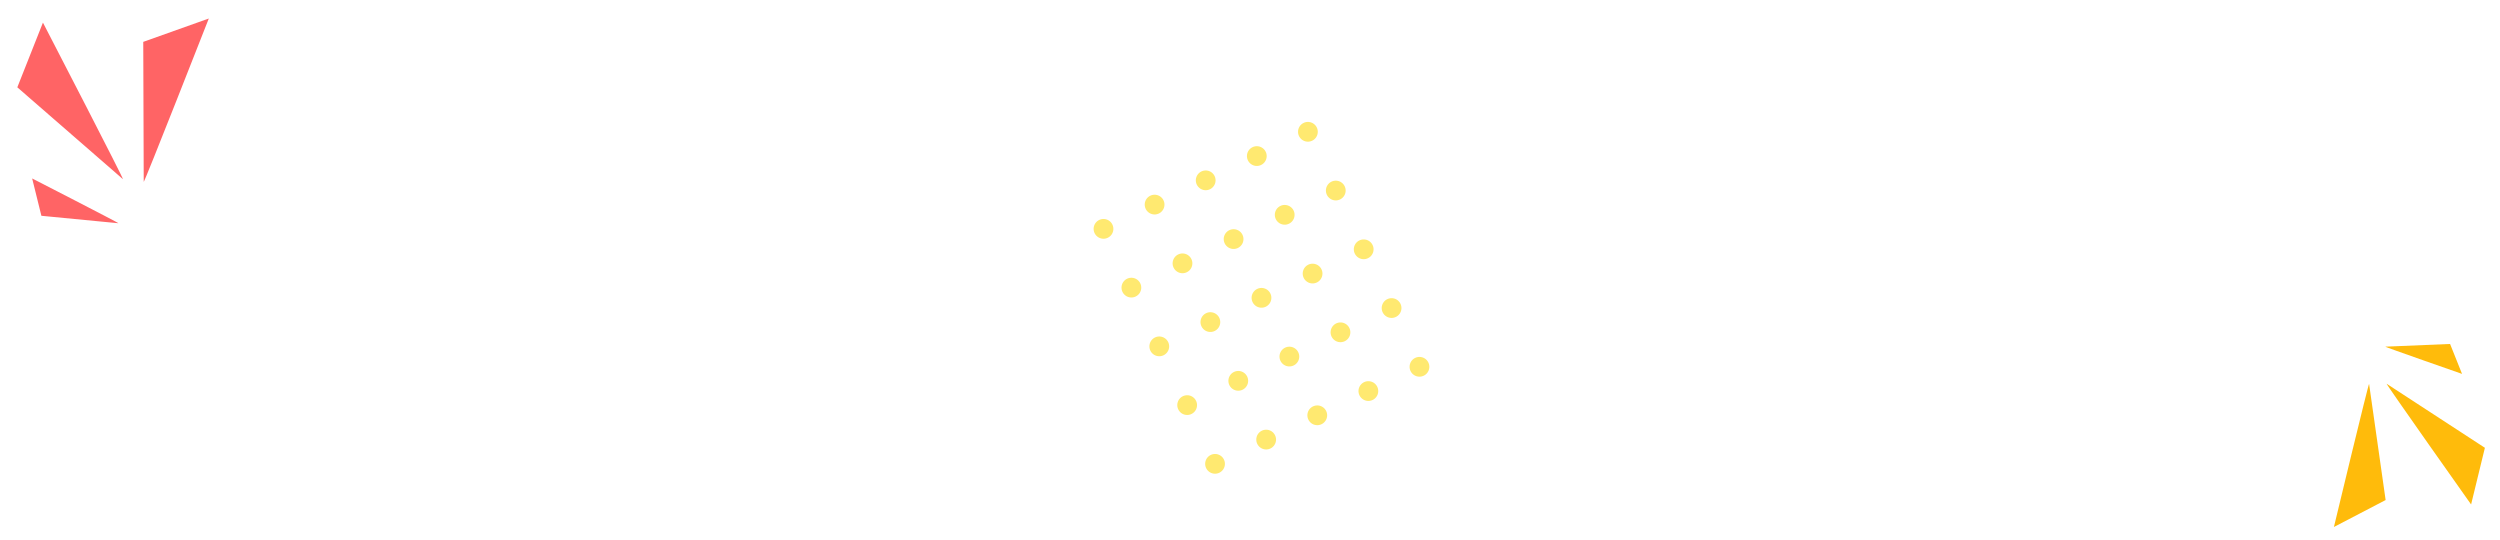 <svg height="132.494" width="612.879" xmlns="http://www.w3.org/2000/svg"><path d="M585.091 94.08l24.084 15.697-3.381 13.891S584.69 93.846 585.091 94.08zm-4.303.048l4.053 28.458-12.678 6.607s8.537-35.522 8.625-35.065zm3.972-9.141l15.878-.664 2.937 7.34s-19.072-6.653-18.815-6.676z" opacity=".96" fill="#ffb802"/><path d="M296.832 111.527a2.419 2.419 0 11-1.148 3.223 2.419 2.419 0 011.148-3.223zm-6.834-14.4a2.419 2.419 0 11-1.148 3.224 2.419 2.419 0 011.148-3.224zm-6.837-14.4a2.42 2.42 0 11-1.148 3.224 2.421 2.421 0 011.148-3.224zm-6.837-14.4a2.419 2.419 0 11-1.148 3.223 2.419 2.419 0 011.148-3.223zm-6.837-14.407a2.42 2.42 0 11-1.148 3.223 2.419 2.419 0 011.148-3.223zm39.877 51.659a2.42 2.42 0 11-1.149 3.223 2.419 2.419 0 011.149-3.223zm-6.838-14.402a2.42 2.42 0 11-1.148 3.224 2.421 2.421 0 011.148-3.224zm-6.837-14.401a2.419 2.419 0 11-1.148 3.223 2.42 2.42 0 011.148-3.223zm-6.837-14.402a2.42 2.42 0 11-1.148 3.223 2.419 2.419 0 011.148-3.223zm-6.837-14.401a2.419 2.419 0 11-1.148 3.223 2.419 2.419 0 011.148-3.223zm39.877 51.654a2.42 2.42 0 11-1.148 3.224 2.419 2.419 0 011.148-3.224zm-6.837-14.4a2.419 2.419 0 11-1.148 3.223 2.419 2.419 0 011.148-3.223zm-6.838-14.4a2.42 2.42 0 11-1.147 3.223 2.42 2.42 0 011.147-3.223zm-6.836-14.4a2.419 2.419 0 11-1.148 3.223 2.419 2.419 0 011.148-3.223zm-6.838-14.4a2.419 2.419 0 11-1.148 3.223 2.42 2.42 0 011.148-3.223zm39.877 51.657a2.419 2.419 0 11-1.148 3.223 2.419 2.419 0 011.148-3.223zm-6.837-14.402a2.419 2.419 0 11-1.148 3.223 2.419 2.419 0 011.148-3.223zm-6.837-14.401a2.419 2.419 0 11-1.148 3.223 2.418 2.418 0 011.148-3.223zm-6.837-14.402a2.419 2.419 0 11-1.148 3.223 2.419 2.419 0 011.148-3.223zm-6.837-14.402a2.42 2.42 0 11-1.148 3.224 2.419 2.419 0 011.148-3.224zm39.876 51.659a2.419 2.419 0 11-1.148 3.223 2.42 2.42 0 011.148-3.223zm-6.837-14.401a2.419 2.419 0 11-1.148 3.223 2.418 2.418 0 011.148-3.223zm-6.837-14.402a2.419 2.419 0 11-1.148 3.223 2.419 2.419 0 011.148-3.223zm-6.842-14.406a2.419 2.419 0 11-1.148 3.224 2.419 2.419 0 011.148-3.224zm-6.832-14.4a2.419 2.419 0 11-1.148 3.223 2.419 2.419 0 011.148-3.223z" fill="#ffe13e" opacity=".735"/><path d="M30.132 43.917L4.246 21.407l6.28-15.866s5.471 10.57 10.634 20.615c4.719 9.18 9.18 17.923 8.972 17.76zm5.102.65l-.115-34.304L51.19 4.537s-15.927 40.585-15.957 40.03zm-6.209 10.16l-18.878-1.825-2.265-9.157s21.45 10.998 21.143 10.982z" fill="#ff5e5f" opacity=".96"/></svg>
